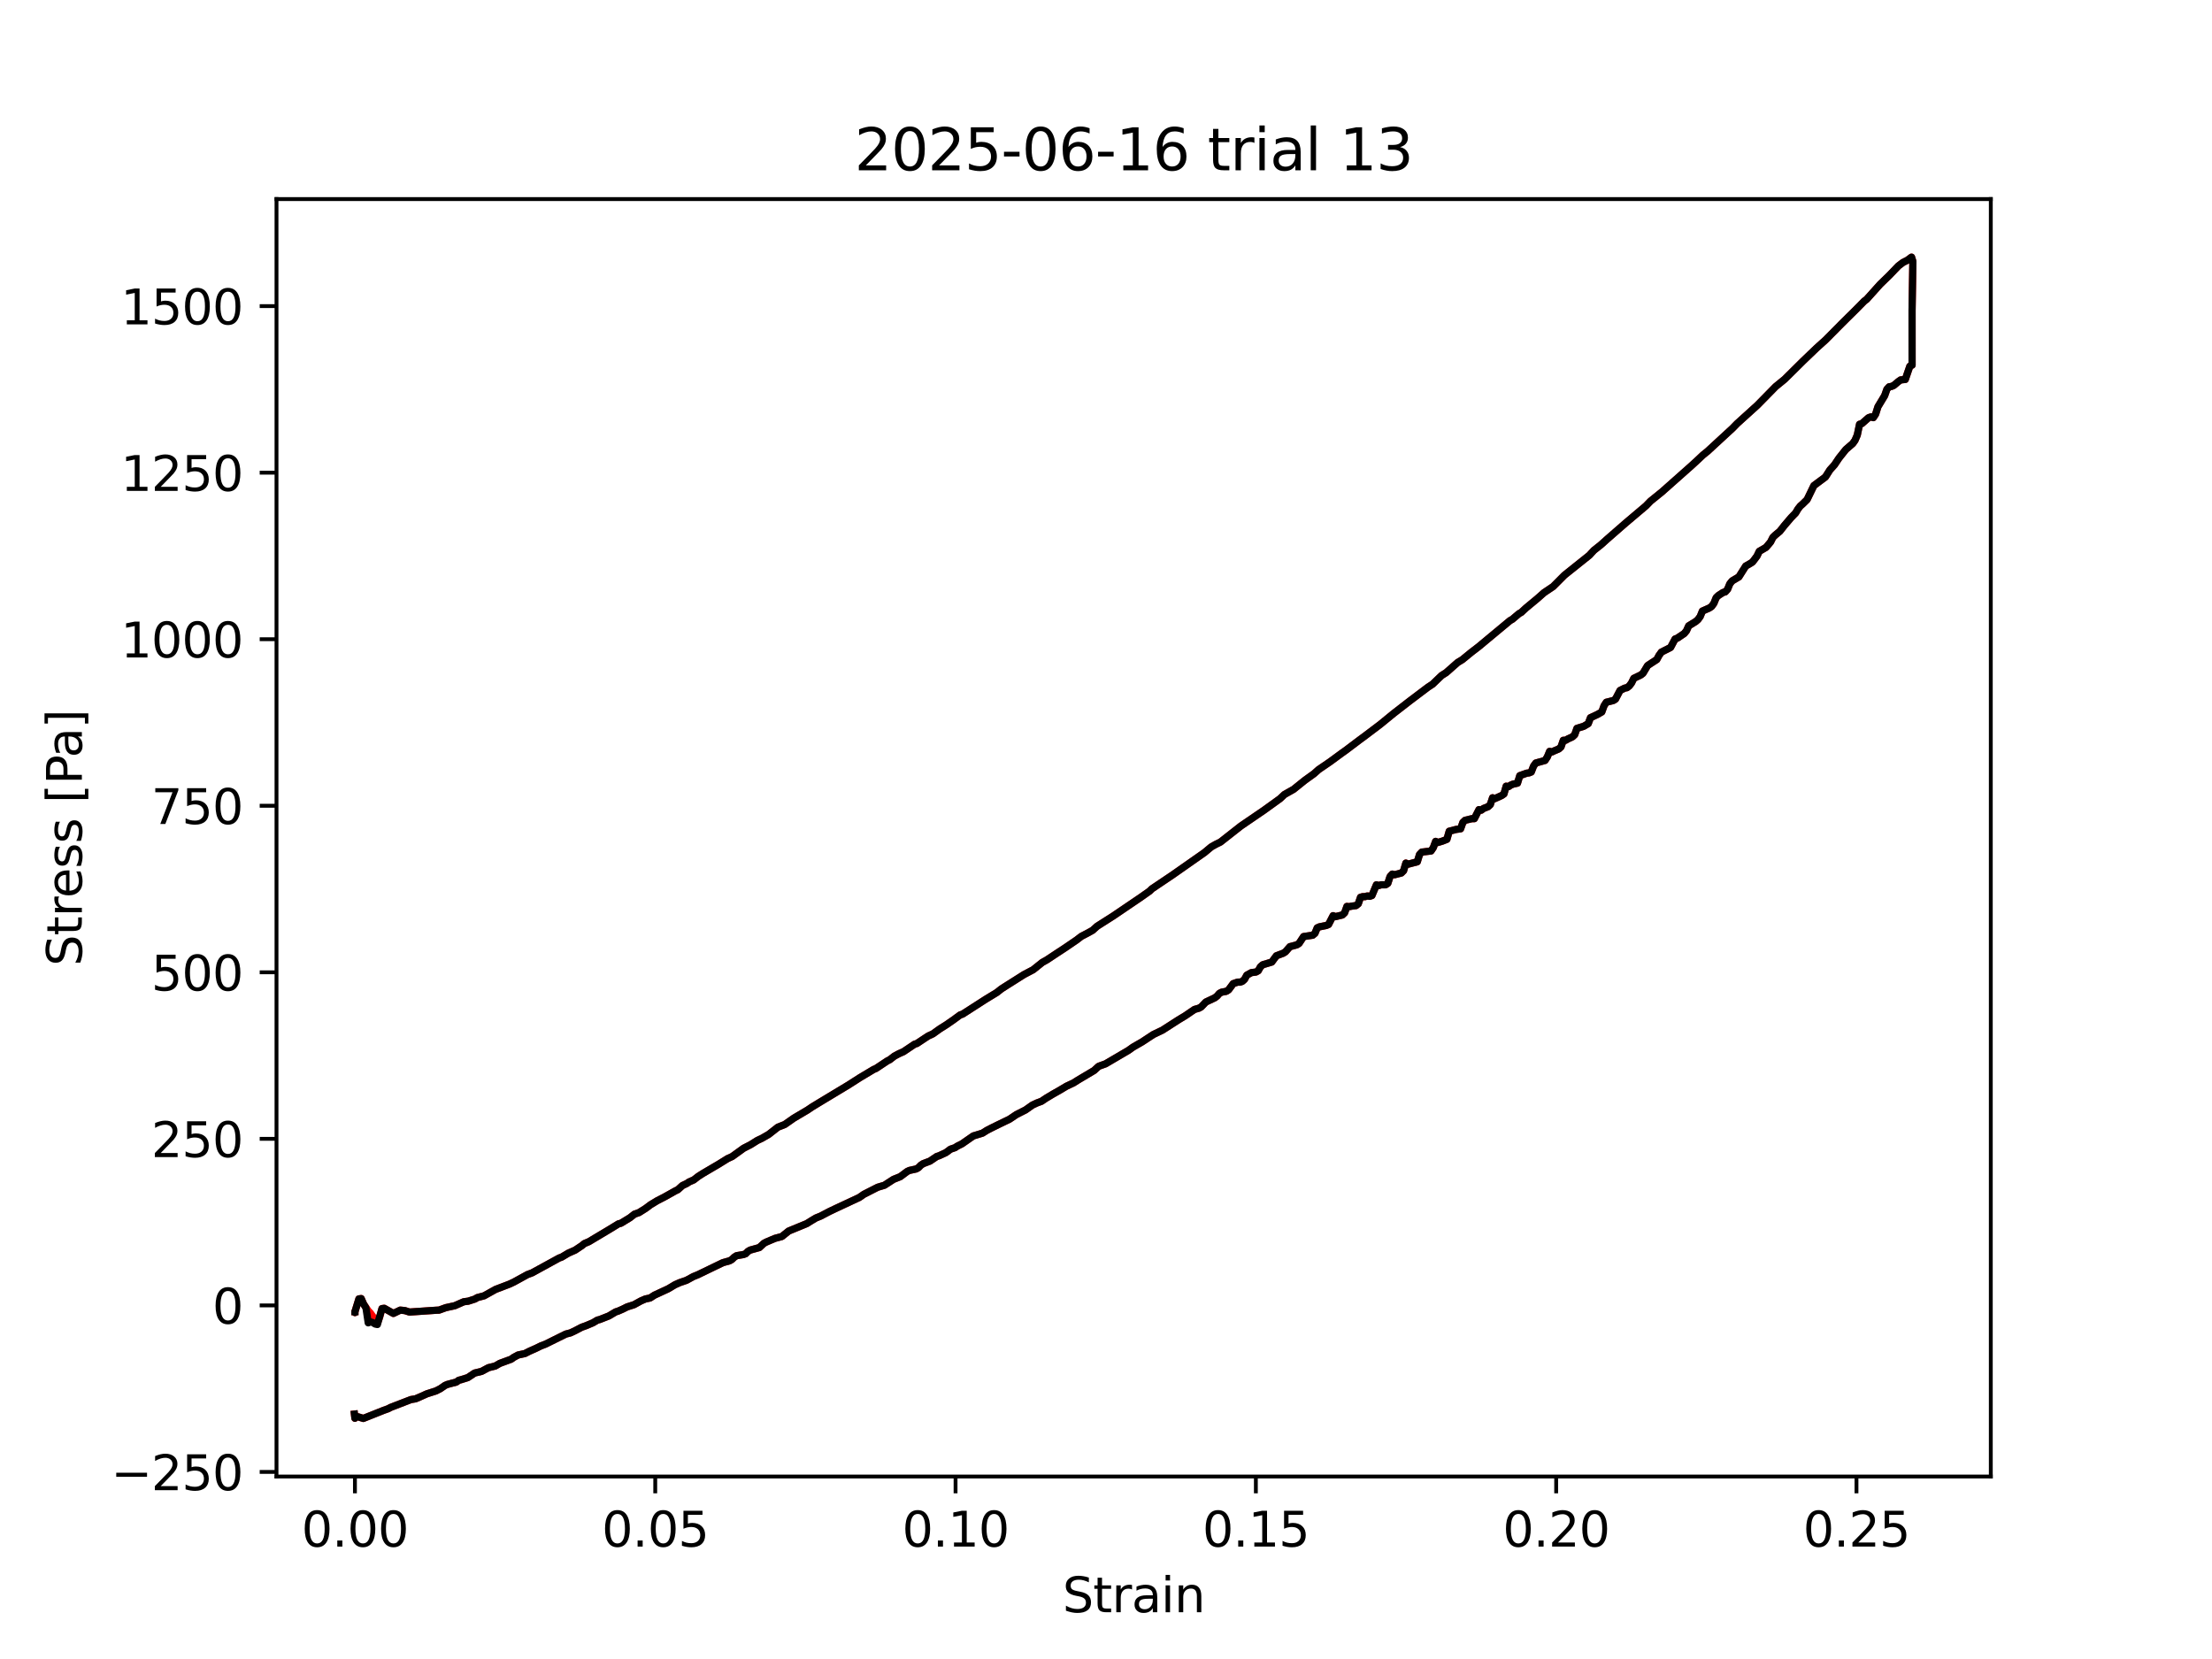 <?xml version="1.0" encoding="utf-8" standalone="no"?>
<!DOCTYPE svg PUBLIC "-//W3C//DTD SVG 1.1//EN"
  "http://www.w3.org/Graphics/SVG/1.1/DTD/svg11.dtd">
<svg xmlns:xlink="http://www.w3.org/1999/xlink" width="460.8pt" height="345.6pt" viewBox="0 0 460.8 345.6" xmlns="http://www.w3.org/2000/svg" version="1.1">
 <defs>
  <style type="text/css">*{stroke-linejoin: round; stroke-linecap: butt}</style>
 </defs>
 <g id="figure_1">
  <g id="patch_1">
   <path d="M 0 345.6 
L 460.8 345.6 
L 460.8 0 
L 0 0 
z
" style="fill: #ffffff"/>
  </g>
  <g id="axes_1">
   <g id="patch_2">
    <path d="M 57.6 307.584 
L 414.72 307.584 
L 414.72 41.472 
L 57.6 41.472 
z
" style="fill: #ffffff"/>
   </g>
   <g id="matplotlib.axis_1">
    <g id="xtick_1">
     <g id="line2d_1">
      <defs>
       <path id="m6553bba76c" d="M 0 0 
L 0 3.5 
" style="stroke: #000000; stroke-width: 0.8"/>
      </defs>
      <g>
       <use xlink:href="#m6553bba76c" x="73.94" y="307.584" style="stroke: #000000; stroke-width: 0.8"/>
      </g>
     </g>
     <g id="text_1">
      <!-- 0.00 -->
      <g transform="translate(62.807 322.182) scale(0.1 -0.1)">
       <defs>
        <path id="DejaVuSans-30" d="M 2034 4250 
Q 1547 4250 1301 3770 
Q 1056 3291 1056 2328 
Q 1056 1369 1301 889 
Q 1547 409 2034 409 
Q 2525 409 2770 889 
Q 3016 1369 3016 2328 
Q 3016 3291 2770 3770 
Q 2525 4250 2034 4250 
z
M 2034 4750 
Q 2819 4750 3233 4129 
Q 3647 3509 3647 2328 
Q 3647 1150 3233 529 
Q 2819 -91 2034 -91 
Q 1250 -91 836 529 
Q 422 1150 422 2328 
Q 422 3509 836 4129 
Q 1250 4750 2034 4750 
z
" transform="scale(0.016)"/>
        <path id="DejaVuSans-2e" d="M 684 794 
L 1344 794 
L 1344 0 
L 684 0 
L 684 794 
z
" transform="scale(0.016)"/>
       </defs>
       <use xlink:href="#DejaVuSans-30"/>
       <use xlink:href="#DejaVuSans-2e" transform="translate(63.623 0)"/>
       <use xlink:href="#DejaVuSans-30" transform="translate(95.41 0)"/>
       <use xlink:href="#DejaVuSans-30" transform="translate(159.033 0)"/>
      </g>
     </g>
    </g>
    <g id="xtick_2">
     <g id="line2d_2">
      <g>
       <use xlink:href="#m6553bba76c" x="136.499" y="307.584" style="stroke: #000000; stroke-width: 0.8"/>
      </g>
     </g>
     <g id="text_2">
      <!-- 0.05 -->
      <g transform="translate(125.367 322.182) scale(0.1 -0.1)">
       <defs>
        <path id="DejaVuSans-35" d="M 691 4666 
L 3169 4666 
L 3169 4134 
L 1269 4134 
L 1269 2991 
Q 1406 3038 1543 3061 
Q 1681 3084 1819 3084 
Q 2600 3084 3056 2656 
Q 3513 2228 3513 1497 
Q 3513 744 3044 326 
Q 2575 -91 1722 -91 
Q 1428 -91 1123 -41 
Q 819 9 494 109 
L 494 744 
Q 775 591 1075 516 
Q 1375 441 1709 441 
Q 2250 441 2565 725 
Q 2881 1009 2881 1497 
Q 2881 1984 2565 2268 
Q 2250 2553 1709 2553 
Q 1456 2553 1204 2497 
Q 953 2441 691 2322 
L 691 4666 
z
" transform="scale(0.016)"/>
       </defs>
       <use xlink:href="#DejaVuSans-30"/>
       <use xlink:href="#DejaVuSans-2e" transform="translate(63.623 0)"/>
       <use xlink:href="#DejaVuSans-30" transform="translate(95.41 0)"/>
       <use xlink:href="#DejaVuSans-35" transform="translate(159.033 0)"/>
      </g>
     </g>
    </g>
    <g id="xtick_3">
     <g id="line2d_3">
      <g>
       <use xlink:href="#m6553bba76c" x="199.059" y="307.584" style="stroke: #000000; stroke-width: 0.8"/>
      </g>
     </g>
     <g id="text_3">
      <!-- 0.10 -->
      <g transform="translate(187.926 322.182) scale(0.1 -0.1)">
       <defs>
        <path id="DejaVuSans-31" d="M 794 531 
L 1825 531 
L 1825 4091 
L 703 3866 
L 703 4441 
L 1819 4666 
L 2450 4666 
L 2450 531 
L 3481 531 
L 3481 0 
L 794 0 
L 794 531 
z
" transform="scale(0.016)"/>
       </defs>
       <use xlink:href="#DejaVuSans-30"/>
       <use xlink:href="#DejaVuSans-2e" transform="translate(63.623 0)"/>
       <use xlink:href="#DejaVuSans-31" transform="translate(95.41 0)"/>
       <use xlink:href="#DejaVuSans-30" transform="translate(159.033 0)"/>
      </g>
     </g>
    </g>
    <g id="xtick_4">
     <g id="line2d_4">
      <g>
       <use xlink:href="#m6553bba76c" x="261.619" y="307.584" style="stroke: #000000; stroke-width: 0.8"/>
      </g>
     </g>
     <g id="text_4">
      <!-- 0.15 -->
      <g transform="translate(250.486 322.182) scale(0.1 -0.1)">
       <use xlink:href="#DejaVuSans-30"/>
       <use xlink:href="#DejaVuSans-2e" transform="translate(63.623 0)"/>
       <use xlink:href="#DejaVuSans-31" transform="translate(95.41 0)"/>
       <use xlink:href="#DejaVuSans-35" transform="translate(159.033 0)"/>
      </g>
     </g>
    </g>
    <g id="xtick_5">
     <g id="line2d_5">
      <g>
       <use xlink:href="#m6553bba76c" x="324.178" y="307.584" style="stroke: #000000; stroke-width: 0.8"/>
      </g>
     </g>
     <g id="text_5">
      <!-- 0.20 -->
      <g transform="translate(313.046 322.182) scale(0.1 -0.1)">
       <defs>
        <path id="DejaVuSans-32" d="M 1228 531 
L 3431 531 
L 3431 0 
L 469 0 
L 469 531 
Q 828 903 1448 1529 
Q 2069 2156 2228 2338 
Q 2531 2678 2651 2914 
Q 2772 3150 2772 3378 
Q 2772 3750 2511 3984 
Q 2250 4219 1831 4219 
Q 1534 4219 1204 4116 
Q 875 4013 500 3803 
L 500 4441 
Q 881 4594 1212 4672 
Q 1544 4750 1819 4750 
Q 2544 4750 2975 4387 
Q 3406 4025 3406 3419 
Q 3406 3131 3298 2873 
Q 3191 2616 2906 2266 
Q 2828 2175 2409 1742 
Q 1991 1309 1228 531 
z
" transform="scale(0.016)"/>
       </defs>
       <use xlink:href="#DejaVuSans-30"/>
       <use xlink:href="#DejaVuSans-2e" transform="translate(63.623 0)"/>
       <use xlink:href="#DejaVuSans-32" transform="translate(95.41 0)"/>
       <use xlink:href="#DejaVuSans-30" transform="translate(159.033 0)"/>
      </g>
     </g>
    </g>
    <g id="xtick_6">
     <g id="line2d_6">
      <g>
       <use xlink:href="#m6553bba76c" x="386.738" y="307.584" style="stroke: #000000; stroke-width: 0.8"/>
      </g>
     </g>
     <g id="text_6">
      <!-- 0.25 -->
      <g transform="translate(375.605 322.182) scale(0.1 -0.1)">
       <use xlink:href="#DejaVuSans-30"/>
       <use xlink:href="#DejaVuSans-2e" transform="translate(63.623 0)"/>
       <use xlink:href="#DejaVuSans-32" transform="translate(95.41 0)"/>
       <use xlink:href="#DejaVuSans-35" transform="translate(159.033 0)"/>
      </g>
     </g>
    </g>
    <g id="text_7">
     <!-- Strain -->
     <g transform="translate(221.348 335.861) scale(0.1 -0.1)">
      <defs>
       <path id="DejaVuSans-53" d="M 3425 4513 
L 3425 3897 
Q 3066 4069 2747 4153 
Q 2428 4238 2131 4238 
Q 1616 4238 1336 4038 
Q 1056 3838 1056 3469 
Q 1056 3159 1242 3001 
Q 1428 2844 1947 2747 
L 2328 2669 
Q 3034 2534 3370 2195 
Q 3706 1856 3706 1288 
Q 3706 609 3251 259 
Q 2797 -91 1919 -91 
Q 1588 -91 1214 -16 
Q 841 59 441 206 
L 441 856 
Q 825 641 1194 531 
Q 1563 422 1919 422 
Q 2459 422 2753 634 
Q 3047 847 3047 1241 
Q 3047 1584 2836 1778 
Q 2625 1972 2144 2069 
L 1759 2144 
Q 1053 2284 737 2584 
Q 422 2884 422 3419 
Q 422 4038 858 4394 
Q 1294 4750 2059 4750 
Q 2388 4750 2728 4690 
Q 3069 4631 3425 4513 
z
" transform="scale(0.016)"/>
       <path id="DejaVuSans-74" d="M 1172 4494 
L 1172 3500 
L 2356 3500 
L 2356 3053 
L 1172 3053 
L 1172 1153 
Q 1172 725 1289 603 
Q 1406 481 1766 481 
L 2356 481 
L 2356 0 
L 1766 0 
Q 1100 0 847 248 
Q 594 497 594 1153 
L 594 3053 
L 172 3053 
L 172 3500 
L 594 3500 
L 594 4494 
L 1172 4494 
z
" transform="scale(0.016)"/>
       <path id="DejaVuSans-72" d="M 2631 2963 
Q 2534 3019 2420 3045 
Q 2306 3072 2169 3072 
Q 1681 3072 1420 2755 
Q 1159 2438 1159 1844 
L 1159 0 
L 581 0 
L 581 3500 
L 1159 3500 
L 1159 2956 
Q 1341 3275 1631 3429 
Q 1922 3584 2338 3584 
Q 2397 3584 2469 3576 
Q 2541 3569 2628 3553 
L 2631 2963 
z
" transform="scale(0.016)"/>
       <path id="DejaVuSans-61" d="M 2194 1759 
Q 1497 1759 1228 1600 
Q 959 1441 959 1056 
Q 959 750 1161 570 
Q 1363 391 1709 391 
Q 2188 391 2477 730 
Q 2766 1069 2766 1631 
L 2766 1759 
L 2194 1759 
z
M 3341 1997 
L 3341 0 
L 2766 0 
L 2766 531 
Q 2569 213 2275 61 
Q 1981 -91 1556 -91 
Q 1019 -91 701 211 
Q 384 513 384 1019 
Q 384 1609 779 1909 
Q 1175 2209 1959 2209 
L 2766 2209 
L 2766 2266 
Q 2766 2663 2505 2880 
Q 2244 3097 1772 3097 
Q 1472 3097 1187 3025 
Q 903 2953 641 2809 
L 641 3341 
Q 956 3463 1253 3523 
Q 1550 3584 1831 3584 
Q 2591 3584 2966 3190 
Q 3341 2797 3341 1997 
z
" transform="scale(0.016)"/>
       <path id="DejaVuSans-69" d="M 603 3500 
L 1178 3500 
L 1178 0 
L 603 0 
L 603 3500 
z
M 603 4863 
L 1178 4863 
L 1178 4134 
L 603 4134 
L 603 4863 
z
" transform="scale(0.016)"/>
       <path id="DejaVuSans-6e" d="M 3513 2113 
L 3513 0 
L 2938 0 
L 2938 2094 
Q 2938 2591 2744 2837 
Q 2550 3084 2163 3084 
Q 1697 3084 1428 2787 
Q 1159 2491 1159 1978 
L 1159 0 
L 581 0 
L 581 3500 
L 1159 3500 
L 1159 2956 
Q 1366 3272 1645 3428 
Q 1925 3584 2291 3584 
Q 2894 3584 3203 3211 
Q 3513 2838 3513 2113 
z
" transform="scale(0.016)"/>
      </defs>
      <use xlink:href="#DejaVuSans-53"/>
      <use xlink:href="#DejaVuSans-74" transform="translate(63.477 0)"/>
      <use xlink:href="#DejaVuSans-72" transform="translate(102.686 0)"/>
      <use xlink:href="#DejaVuSans-61" transform="translate(143.799 0)"/>
      <use xlink:href="#DejaVuSans-69" transform="translate(205.078 0)"/>
      <use xlink:href="#DejaVuSans-6e" transform="translate(232.861 0)"/>
     </g>
    </g>
   </g>
   <g id="matplotlib.axis_2">
    <g id="ytick_1">
     <g id="line2d_7">
      <defs>
       <path id="mf8eb872be5" d="M 0 0 
L -3.5 0 
" style="stroke: #000000; stroke-width: 0.8"/>
      </defs>
      <g>
       <use xlink:href="#mf8eb872be5" x="57.6" y="306.633" style="stroke: #000000; stroke-width: 0.8"/>
      </g>
     </g>
     <g id="text_8">
      <!-- −250 -->
      <g transform="translate(23.133 310.432) scale(0.1 -0.1)">
       <defs>
        <path id="DejaVuSans-2212" d="M 678 2272 
L 4684 2272 
L 4684 1741 
L 678 1741 
L 678 2272 
z
" transform="scale(0.016)"/>
       </defs>
       <use xlink:href="#DejaVuSans-2212"/>
       <use xlink:href="#DejaVuSans-32" transform="translate(83.789 0)"/>
       <use xlink:href="#DejaVuSans-35" transform="translate(147.412 0)"/>
       <use xlink:href="#DejaVuSans-30" transform="translate(211.035 0)"/>
      </g>
     </g>
    </g>
    <g id="ytick_2">
     <g id="line2d_8">
      <g>
       <use xlink:href="#mf8eb872be5" x="57.6" y="271.938" style="stroke: #000000; stroke-width: 0.8"/>
      </g>
     </g>
     <g id="text_9">
      <!-- 0 -->
      <g transform="translate(44.237 275.737) scale(0.1 -0.1)">
       <use xlink:href="#DejaVuSans-30"/>
      </g>
     </g>
    </g>
    <g id="ytick_3">
     <g id="line2d_9">
      <g>
       <use xlink:href="#mf8eb872be5" x="57.6" y="237.243" style="stroke: #000000; stroke-width: 0.8"/>
      </g>
     </g>
     <g id="text_10">
      <!-- 250 -->
      <g transform="translate(31.512 241.043) scale(0.1 -0.1)">
       <use xlink:href="#DejaVuSans-32"/>
       <use xlink:href="#DejaVuSans-35" transform="translate(63.623 0)"/>
       <use xlink:href="#DejaVuSans-30" transform="translate(127.246 0)"/>
      </g>
     </g>
    </g>
    <g id="ytick_4">
     <g id="line2d_10">
      <g>
       <use xlink:href="#mf8eb872be5" x="57.6" y="202.549" style="stroke: #000000; stroke-width: 0.8"/>
      </g>
     </g>
     <g id="text_11">
      <!-- 500 -->
      <g transform="translate(31.512 206.348) scale(0.1 -0.1)">
       <use xlink:href="#DejaVuSans-35"/>
       <use xlink:href="#DejaVuSans-30" transform="translate(63.623 0)"/>
       <use xlink:href="#DejaVuSans-30" transform="translate(127.246 0)"/>
      </g>
     </g>
    </g>
    <g id="ytick_5">
     <g id="line2d_11">
      <g>
       <use xlink:href="#mf8eb872be5" x="57.6" y="167.854" style="stroke: #000000; stroke-width: 0.8"/>
      </g>
     </g>
     <g id="text_12">
      <!-- 750 -->
      <g transform="translate(31.512 171.653) scale(0.1 -0.1)">
       <defs>
        <path id="DejaVuSans-37" d="M 525 4666 
L 3525 4666 
L 3525 4397 
L 1831 0 
L 1172 0 
L 2766 4134 
L 525 4134 
L 525 4666 
z
" transform="scale(0.016)"/>
       </defs>
       <use xlink:href="#DejaVuSans-37"/>
       <use xlink:href="#DejaVuSans-35" transform="translate(63.623 0)"/>
       <use xlink:href="#DejaVuSans-30" transform="translate(127.246 0)"/>
      </g>
     </g>
    </g>
    <g id="ytick_6">
     <g id="line2d_12">
      <g>
       <use xlink:href="#mf8eb872be5" x="57.6" y="133.159" style="stroke: #000000; stroke-width: 0.8"/>
      </g>
     </g>
     <g id="text_13">
      <!-- 1000 -->
      <g transform="translate(25.15 136.958) scale(0.1 -0.1)">
       <use xlink:href="#DejaVuSans-31"/>
       <use xlink:href="#DejaVuSans-30" transform="translate(63.623 0)"/>
       <use xlink:href="#DejaVuSans-30" transform="translate(127.246 0)"/>
       <use xlink:href="#DejaVuSans-30" transform="translate(190.869 0)"/>
      </g>
     </g>
    </g>
    <g id="ytick_7">
     <g id="line2d_13">
      <g>
       <use xlink:href="#mf8eb872be5" x="57.6" y="98.464" style="stroke: #000000; stroke-width: 0.8"/>
      </g>
     </g>
     <g id="text_14">
      <!-- 1250 -->
      <g transform="translate(25.15 102.263) scale(0.1 -0.1)">
       <use xlink:href="#DejaVuSans-31"/>
       <use xlink:href="#DejaVuSans-32" transform="translate(63.623 0)"/>
       <use xlink:href="#DejaVuSans-35" transform="translate(127.246 0)"/>
       <use xlink:href="#DejaVuSans-30" transform="translate(190.869 0)"/>
      </g>
     </g>
    </g>
    <g id="ytick_8">
     <g id="line2d_14">
      <g>
       <use xlink:href="#mf8eb872be5" x="57.6" y="63.769" style="stroke: #000000; stroke-width: 0.8"/>
      </g>
     </g>
     <g id="text_15">
      <!-- 1500 -->
      <g transform="translate(25.15 67.569) scale(0.1 -0.1)">
       <use xlink:href="#DejaVuSans-31"/>
       <use xlink:href="#DejaVuSans-35" transform="translate(63.623 0)"/>
       <use xlink:href="#DejaVuSans-30" transform="translate(127.246 0)"/>
       <use xlink:href="#DejaVuSans-30" transform="translate(190.869 0)"/>
      </g>
     </g>
    </g>
    <g id="text_16">
     <!-- Stress [Pa] -->
     <g transform="translate(17.053 201.236) rotate(-90) scale(0.1 -0.1)">
      <defs>
       <path id="DejaVuSans-65" d="M 3597 1894 
L 3597 1613 
L 953 1613 
Q 991 1019 1311 708 
Q 1631 397 2203 397 
Q 2534 397 2845 478 
Q 3156 559 3463 722 
L 3463 178 
Q 3153 47 2828 -22 
Q 2503 -91 2169 -91 
Q 1331 -91 842 396 
Q 353 884 353 1716 
Q 353 2575 817 3079 
Q 1281 3584 2069 3584 
Q 2775 3584 3186 3129 
Q 3597 2675 3597 1894 
z
M 3022 2063 
Q 3016 2534 2758 2815 
Q 2500 3097 2075 3097 
Q 1594 3097 1305 2825 
Q 1016 2553 972 2059 
L 3022 2063 
z
" transform="scale(0.016)"/>
       <path id="DejaVuSans-73" d="M 2834 3397 
L 2834 2853 
Q 2591 2978 2328 3040 
Q 2066 3103 1784 3103 
Q 1356 3103 1142 2972 
Q 928 2841 928 2578 
Q 928 2378 1081 2264 
Q 1234 2150 1697 2047 
L 1894 2003 
Q 2506 1872 2764 1633 
Q 3022 1394 3022 966 
Q 3022 478 2636 193 
Q 2250 -91 1575 -91 
Q 1294 -91 989 -36 
Q 684 19 347 128 
L 347 722 
Q 666 556 975 473 
Q 1284 391 1588 391 
Q 1994 391 2212 530 
Q 2431 669 2431 922 
Q 2431 1156 2273 1281 
Q 2116 1406 1581 1522 
L 1381 1569 
Q 847 1681 609 1914 
Q 372 2147 372 2553 
Q 372 3047 722 3315 
Q 1072 3584 1716 3584 
Q 2034 3584 2315 3537 
Q 2597 3491 2834 3397 
z
" transform="scale(0.016)"/>
       <path id="DejaVuSans-20" transform="scale(0.016)"/>
       <path id="DejaVuSans-5b" d="M 550 4863 
L 1875 4863 
L 1875 4416 
L 1125 4416 
L 1125 -397 
L 1875 -397 
L 1875 -844 
L 550 -844 
L 550 4863 
z
" transform="scale(0.016)"/>
       <path id="DejaVuSans-50" d="M 1259 4147 
L 1259 2394 
L 2053 2394 
Q 2494 2394 2734 2622 
Q 2975 2850 2975 3272 
Q 2975 3691 2734 3919 
Q 2494 4147 2053 4147 
L 1259 4147 
z
M 628 4666 
L 2053 4666 
Q 2838 4666 3239 4311 
Q 3641 3956 3641 3272 
Q 3641 2581 3239 2228 
Q 2838 1875 2053 1875 
L 1259 1875 
L 1259 0 
L 628 0 
L 628 4666 
z
" transform="scale(0.016)"/>
       <path id="DejaVuSans-5d" d="M 1947 4863 
L 1947 -844 
L 622 -844 
L 622 -397 
L 1369 -397 
L 1369 4416 
L 622 4416 
L 622 4863 
L 1947 4863 
z
" transform="scale(0.016)"/>
      </defs>
      <use xlink:href="#DejaVuSans-53"/>
      <use xlink:href="#DejaVuSans-74" transform="translate(63.477 0)"/>
      <use xlink:href="#DejaVuSans-72" transform="translate(102.686 0)"/>
      <use xlink:href="#DejaVuSans-65" transform="translate(141.549 0)"/>
      <use xlink:href="#DejaVuSans-73" transform="translate(203.072 0)"/>
      <use xlink:href="#DejaVuSans-73" transform="translate(255.172 0)"/>
      <use xlink:href="#DejaVuSans-20" transform="translate(307.271 0)"/>
      <use xlink:href="#DejaVuSans-5b" transform="translate(339.059 0)"/>
      <use xlink:href="#DejaVuSans-50" transform="translate(378.072 0)"/>
      <use xlink:href="#DejaVuSans-61" transform="translate(433.875 0)"/>
      <use xlink:href="#DejaVuSans-5d" transform="translate(495.154 0)"/>
     </g>
    </g>
   </g>
   <g id="line2d_15">
    <path d="M 73.94 273.239 
L 73.94 273.191 
L 73.94 273.433 
L 73.939 273.275 
L 74.766 270.584 
L 75.243 270.517 
L 75.736 271.646 
L 76.706 273.057 
L 77.174 273.539 
L 78.616 275.612 
L 79.095 274.38 
L 79.574 272.605 
L 80.041 272.54 
L 81.951 273.614 
L 83.383 272.924 
L 84.337 273.019 
L 85.296 273.325 
L 90.98 272.938 
L 91.456 272.923 
L 92.885 272.406 
L 94.749 272 
L 96.611 271.18 
L 97.542 271.06 
L 98.958 270.603 
L 99.425 270.315 
L 100.841 269.942 
L 103.24 268.606 
L 106.086 267.522 
L 107.037 267.079 
L 107.988 266.557 
L 109.883 265.516 
L 110.835 265.164 
L 116.508 262.056 
L 116.988 261.893 
L 118.404 261.048 
L 119.811 260.427 
L 121.248 259.467 
L 121.732 259.06 
L 122.665 258.67 
L 126.971 256.1 
L 128.861 254.941 
L 129.334 254.832 
L 131.217 253.683 
L 132.185 252.924 
L 133.12 252.603 
L 134.551 251.701 
L 135.504 250.981 
L 136.918 250.125 
L 138.349 249.392 
L 140.723 248.063 
L 141.205 247.838 
L 142.145 246.982 
L 143.09 246.533 
L 143.563 246.212 
L 144.511 245.798 
L 145.458 245.066 
L 146.405 244.46 
L 149.707 242.52 
L 151.596 241.348 
L 152.537 240.918 
L 154.91 239.203 
L 156.332 238.478 
L 157.77 237.577 
L 158.723 237.129 
L 160.142 236.31 
L 162.057 234.81 
L 163.477 234.254 
L 165.376 232.925 
L 168.211 231.249 
L 169.167 230.602 
L 170.617 229.718 
L 171.583 229.135 
L 176.768 226.011 
L 179.123 224.501 
L 182.003 222.781 
L 182.47 222.587 
L 184.855 221.003 
L 185.341 220.765 
L 186.308 220.014 
L 187.261 219.504 
L 188.199 219.09 
L 190.537 217.522 
L 191.004 217.382 
L 192.436 216.43 
L 193.382 215.81 
L 194.34 215.369 
L 195.776 214.34 
L 197.18 213.455 
L 198.603 212.467 
L 200.039 211.415 
L 200.508 211.272 
L 205.298 208.19 
L 207.665 206.748 
L 208.598 206.009 
L 209.529 205.414 
L 213.336 203.007 
L 215.223 202.016 
L 217.131 200.489 
L 218.06 199.973 
L 219.966 198.708 
L 221.894 197.444 
L 224.279 195.818 
L 225.25 195.07 
L 226.667 194.328 
L 227.602 193.807 
L 228.562 192.946 
L 231.893 190.827 
L 237.57 186.979 
L 239.476 185.634 
L 239.953 185.167 
L 242.791 183.257 
L 244.213 182.302 
L 250.893 177.622 
L 252.323 176.429 
L 253.269 175.893 
L 254.237 175.419 
L 258.498 172.073 
L 263.287 168.803 
L 266.627 166.395 
L 267.575 165.51 
L 269.474 164.435 
L 271.81 162.56 
L 273.743 161.166 
L 274.69 160.319 
L 277.062 158.699 
L 279.437 156.956 
L 280.375 156.288 
L 283.256 154.113 
L 284.211 153.412 
L 285.652 152.323 
L 287.521 150.911 
L 290.315 148.626 
L 293.669 146.027 
L 297.473 143.156 
L 298.43 142.528 
L 300.328 140.709 
L 301.267 140.118 
L 303.657 138.007 
L 304.609 137.432 
L 306.551 135.847 
L 307.993 134.743 
L 314.575 129.27 
L 315.04 129.015 
L 316.437 127.83 
L 316.906 127.573 
L 317.872 126.672 
L 320.239 124.709 
L 321.654 123.459 
L 323.528 122.201 
L 325.899 119.823 
L 331.095 115.671 
L 332.031 114.651 
L 333.453 113.524 
L 334.849 112.273 
L 338.647 108.958 
L 342.884 105.377 
L 343.837 104.392 
L 346.205 102.476 
L 352.356 97.02 
L 353.796 95.696 
L 354.753 94.787 
L 355.702 94.024 
L 358.057 91.852 
L 360.913 89.221 
L 361.863 88.244 
L 366.082 84.424 
L 369.905 80.529 
L 371.792 78.988 
L 375.609 75.205 
L 378.409 72.517 
L 380.296 70.814 
L 382.656 68.434 
L 383.62 67.459 
L 385.043 66.046 
L 386.47 64.64 
L 388.371 62.712 
L 388.84 62.371 
L 391.683 59.204 
L 393.573 57.367 
L 395.467 55.399 
L 396.41 54.684 
L 397.357 54.204 
L 398.207 53.568 
L 398.487 54.462 
L 398.32 64.634 
L 398.324 76.068 
L 398.319 75.924 
L 397.851 76.305 
L 396.908 79.046 
L 395.949 79.141 
L 395.467 79.483 
L 394.493 80.3 
L 394.026 80.498 
L 393.544 80.577 
L 393.079 81.081 
L 392.61 82.412 
L 391.209 84.735 
L 390.724 86.268 
L 390.243 86.998 
L 389.753 86.847 
L 389.264 87.012 
L 387.854 88.249 
L 387.379 88.381 
L 386.903 90.638 
L 386.428 91.737 
L 385.95 92.403 
L 384.517 93.644 
L 383.09 95.439 
L 382.151 96.84 
L 381.208 97.885 
L 380.265 99.369 
L 377.866 101.158 
L 376.448 104.083 
L 375.489 105.019 
L 375.017 105.435 
L 374.539 106.047 
L 374.068 106.849 
L 373.13 107.818 
L 371.709 109.486 
L 370.773 110.674 
L 369.814 111.471 
L 369.328 111.937 
L 368.844 112.906 
L 367.899 114.027 
L 366.485 114.852 
L 366.014 115.846 
L 365.071 117.094 
L 364.141 117.658 
L 363.67 117.913 
L 362.24 120.179 
L 360.83 121.016 
L 360.348 121.622 
L 359.884 122.771 
L 359.402 123.302 
L 358.932 123.428 
L 357.977 124.05 
L 357.513 124.493 
L 357.039 125.669 
L 356.554 126.346 
L 356.076 126.66 
L 354.644 127.293 
L 354.179 128.438 
L 353.71 129.076 
L 353.229 129.491 
L 351.789 130.371 
L 351.317 131.417 
L 350.842 131.981 
L 349.414 132.944 
L 348.945 133.118 
L 348.009 134.879 
L 346.101 135.845 
L 345.618 136.51 
L 345.138 137.398 
L 343.701 138.332 
L 343.218 138.664 
L 342.26 140.261 
L 341.79 140.619 
L 340.351 141.309 
L 339.874 142.277 
L 339.404 142.895 
L 338.923 143.26 
L 338.452 143.35 
L 337.481 143.839 
L 336.535 145.641 
L 336.051 145.94 
L 334.629 146.291 
L 334.149 147.027 
L 333.683 148.313 
L 332.738 148.851 
L 331.327 149.507 
L 330.857 150.746 
L 329.926 151.295 
L 328.504 151.731 
L 328.038 153.057 
L 327.573 153.496 
L 326.625 153.934 
L 326.142 154.214 
L 325.66 154.22 
L 325.183 155.599 
L 324.708 156.026 
L 323.762 156.422 
L 323.29 156.65 
L 322.818 156.524 
L 322.34 157.682 
L 321.86 158.414 
L 319.931 158.954 
L 319.467 159.595 
L 318.99 160.822 
L 318.518 161.01 
L 318.041 161.067 
L 317.077 161.412 
L 316.599 161.584 
L 316.123 163.141 
L 315.178 163.356 
L 314.703 163.556 
L 314.238 163.881 
L 313.761 163.78 
L 313.297 165.396 
L 312.828 165.72 
L 311.399 166.369 
L 310.93 166.19 
L 310.456 167.618 
L 309.993 168.053 
L 309.039 168.421 
L 308.571 168.777 
L 308.095 168.661 
L 307.134 170.541 
L 306.647 170.539 
L 305.209 170.881 
L 304.742 171.328 
L 304.27 172.653 
L 303.323 172.789 
L 301.899 173.161 
L 301.416 174.85 
L 300.477 175.219 
L 299.532 175.507 
L 299.067 175.277 
L 298.584 176.575 
L 298.11 177.275 
L 296.188 177.505 
L 295.715 178.002 
L 295.248 179.523 
L 293.344 180.026 
L 292.865 179.799 
L 292.395 181.386 
L 291.914 181.867 
L 290.51 182.227 
L 290.042 182.092 
L 289.577 182.584 
L 289.109 184.02 
L 288.633 184.322 
L 287.683 184.323 
L 287.202 184.483 
L 286.733 184.325 
L 285.795 186.557 
L 285.323 186.716 
L 284.838 186.644 
L 284.353 186.791 
L 283.884 186.788 
L 283.42 186.921 
L 282.955 188.272 
L 282.483 188.651 
L 281.542 188.774 
L 281.056 188.884 
L 280.587 188.822 
L 280.112 190.149 
L 279.632 190.608 
L 278.181 190.957 
L 277.709 190.753 
L 276.759 192.588 
L 276.29 192.791 
L 274.862 193.079 
L 274.397 193.292 
L 273.926 194.434 
L 273.459 194.821 
L 271.561 195.103 
L 270.612 196.536 
L 270.148 196.827 
L 269.196 197.088 
L 268.723 197.204 
L 267.791 198.271 
L 267.325 198.572 
L 265.896 199.106 
L 264.93 200.413 
L 263.99 200.697 
L 263.056 200.972 
L 262.575 201.395 
L 262.11 202.229 
L 261.632 202.497 
L 260.695 202.611 
L 259.73 203.145 
L 259.256 204.018 
L 258.787 204.408 
L 258.312 204.606 
L 257.846 204.587 
L 256.895 204.915 
L 255.938 206.202 
L 255.455 206.512 
L 254.499 206.69 
L 254.031 206.927 
L 253.549 207.488 
L 253.085 207.853 
L 251.198 208.742 
L 250.242 209.747 
L 249.775 210.017 
L 248.828 210.29 
L 246.935 211.586 
L 245.52 212.438 
L 242.163 214.598 
L 240.268 215.504 
L 237.916 217.049 
L 236.027 218.137 
L 235.068 218.82 
L 230.312 221.612 
L 228.869 222.132 
L 227.92 223.002 
L 224.581 224.987 
L 223.615 225.598 
L 222.179 226.271 
L 220.725 227.138 
L 219.307 227.941 
L 217.899 228.786 
L 216.961 229.418 
L 216.016 229.768 
L 215.066 230.213 
L 213.642 231.219 
L 211.748 232.178 
L 210.301 233.15 
L 207.978 234.273 
L 206.56 234.972 
L 205.611 235.46 
L 204.657 236.057 
L 203.231 236.497 
L 202.764 236.633 
L 200.374 238.295 
L 199.425 238.765 
L 198.957 239.077 
L 198.006 239.399 
L 197.05 240.11 
L 195.632 240.765 
L 195.148 240.916 
L 193.725 241.877 
L 192.299 242.419 
L 191.832 242.732 
L 191.348 243.231 
L 190.868 243.512 
L 189.443 243.825 
L 188.979 244.045 
L 187.547 245.119 
L 186.134 245.682 
L 184.248 246.905 
L 182.84 247.327 
L 179.951 248.799 
L 178.998 249.462 
L 174.225 251.689 
L 172.796 252.369 
L 171.861 252.857 
L 170.927 253.345 
L 169.976 253.727 
L 169.014 254.301 
L 168.063 254.899 
L 164.297 256.448 
L 162.872 257.592 
L 161.469 257.967 
L 160.541 258.354 
L 159.596 258.757 
L 159.124 259.015 
L 158.181 259.89 
L 156.285 260.415 
L 155.814 260.689 
L 155.349 261.167 
L 154.865 261.344 
L 153.432 261.587 
L 152.964 261.894 
L 152.479 262.363 
L 151.999 262.643 
L 150.581 263.039 
L 145.374 265.555 
L 144.429 265.936 
L 142.996 266.717 
L 141.572 267.205 
L 140.61 267.637 
L 139.19 268.485 
L 136.359 269.792 
L 135.412 270.4 
L 134.449 270.598 
L 133.505 271.007 
L 132.068 271.797 
L 130.647 272.251 
L 129.691 272.729 
L 128.744 273.14 
L 128.271 273.286 
L 126.841 274.136 
L 124.932 274.886 
L 124.461 275.001 
L 123.526 275.558 
L 122.109 276.156 
L 121.172 276.49 
L 119.769 277.227 
L 118.827 277.667 
L 117.872 277.913 
L 113.632 280.012 
L 112.665 280.381 
L 111.713 280.852 
L 110.289 281.487 
L 109.345 281.968 
L 107.922 282.274 
L 106.972 282.792 
L 106.49 283.145 
L 104.119 284.017 
L 103.16 284.57 
L 101.754 284.916 
L 100.314 285.688 
L 98.878 286.031 
L 97.452 286.98 
L 96.037 287.422 
L 95.556 287.542 
L 95.079 287.906 
L 94.128 288.153 
L 93.19 288.406 
L 92.706 288.613 
L 91.761 289.267 
L 90.819 289.757 
L 88.937 290.354 
L 87.521 290.99 
L 86.57 291.398 
L 85.613 291.553 
L 81.352 293.197 
L 80.877 293.458 
L 79.944 293.789 
L 75.683 295.488 
L 74.742 295.191 
L 74.27 295.071 
L 74.035 295.212 
L 73.933 295.448 
L 73.833 294.585 
L 73.833 294.585 
" clip-path="url(#pa866004ee5)" style="fill: none; stroke: #ff0000; stroke-width: 1.5; stroke-linecap: square"/>
   </g>
   <g id="line2d_16">
    <path d="M 73.94 273.239 
L 73.94 273.191 
L 73.94 273.433 
L 73.939 273.275 
L 74.766 270.584 
L 75.243 270.517 
L 75.736 271.646 
L 76.235 272.453 
L 76.706 275.572 
L 77.174 275.372 
L 77.669 275.506 
L 78.15 275.825 
L 78.616 275.921 
L 79.574 272.605 
L 80.041 272.54 
L 81.951 273.614 
L 83.383 272.924 
L 84.337 273.019 
L 85.296 273.325 
L 90.98 272.938 
L 91.456 272.923 
L 92.885 272.406 
L 94.749 272 
L 96.611 271.18 
L 97.542 271.06 
L 98.958 270.603 
L 99.425 270.315 
L 100.841 269.942 
L 103.24 268.606 
L 106.086 267.522 
L 107.037 267.079 
L 107.988 266.557 
L 109.883 265.516 
L 110.835 265.164 
L 116.508 262.056 
L 116.988 261.893 
L 118.404 261.048 
L 119.811 260.427 
L 121.248 259.467 
L 121.732 259.06 
L 122.665 258.67 
L 126.971 256.1 
L 128.861 254.941 
L 129.334 254.832 
L 131.217 253.683 
L 132.185 252.924 
L 133.12 252.603 
L 134.551 251.701 
L 135.504 250.981 
L 136.918 250.125 
L 138.349 249.392 
L 140.723 248.063 
L 141.205 247.838 
L 142.145 246.982 
L 143.09 246.533 
L 143.563 246.212 
L 144.511 245.798 
L 145.458 245.066 
L 146.405 244.46 
L 149.707 242.52 
L 151.596 241.348 
L 152.537 240.918 
L 154.91 239.203 
L 156.332 238.478 
L 157.77 237.577 
L 158.723 237.129 
L 160.142 236.31 
L 162.057 234.81 
L 163.477 234.254 
L 165.376 232.925 
L 168.211 231.249 
L 169.167 230.602 
L 170.617 229.718 
L 171.583 229.135 
L 176.768 226.011 
L 179.123 224.501 
L 182.003 222.781 
L 182.47 222.587 
L 184.855 221.003 
L 185.341 220.765 
L 186.308 220.014 
L 187.261 219.504 
L 188.199 219.09 
L 190.537 217.522 
L 191.004 217.382 
L 192.436 216.43 
L 193.382 215.81 
L 194.34 215.369 
L 195.776 214.34 
L 197.18 213.455 
L 198.603 212.467 
L 200.039 211.415 
L 200.508 211.272 
L 205.298 208.19 
L 207.665 206.748 
L 208.598 206.009 
L 209.529 205.414 
L 213.336 203.007 
L 215.223 202.016 
L 217.131 200.489 
L 218.06 199.973 
L 219.966 198.708 
L 221.894 197.444 
L 224.279 195.818 
L 225.25 195.07 
L 226.667 194.328 
L 227.602 193.807 
L 228.562 192.946 
L 231.893 190.827 
L 237.57 186.979 
L 239.476 185.634 
L 239.953 185.167 
L 242.791 183.257 
L 244.213 182.302 
L 250.893 177.622 
L 252.323 176.429 
L 253.269 175.893 
L 254.237 175.419 
L 258.498 172.073 
L 263.287 168.803 
L 266.627 166.395 
L 267.575 165.51 
L 269.474 164.435 
L 271.81 162.56 
L 273.743 161.166 
L 274.69 160.319 
L 277.062 158.699 
L 279.437 156.956 
L 280.375 156.288 
L 283.256 154.113 
L 284.211 153.412 
L 285.652 152.323 
L 287.521 150.911 
L 290.315 148.626 
L 293.669 146.027 
L 297.473 143.156 
L 298.43 142.528 
L 300.328 140.709 
L 301.267 140.118 
L 303.657 138.007 
L 304.609 137.432 
L 306.551 135.847 
L 307.993 134.743 
L 314.575 129.27 
L 315.04 129.015 
L 316.437 127.83 
L 316.906 127.573 
L 317.872 126.672 
L 320.239 124.709 
L 321.654 123.459 
L 323.528 122.201 
L 325.899 119.823 
L 331.095 115.671 
L 332.031 114.651 
L 333.453 113.524 
L 334.849 112.273 
L 338.647 108.958 
L 342.884 105.377 
L 343.837 104.392 
L 346.205 102.476 
L 352.356 97.02 
L 353.796 95.696 
L 354.753 94.787 
L 355.702 94.024 
L 358.057 91.852 
L 360.913 89.221 
L 361.863 88.244 
L 366.082 84.424 
L 369.905 80.529 
L 371.792 78.988 
L 375.609 75.205 
L 378.409 72.517 
L 380.296 70.814 
L 382.656 68.434 
L 383.62 67.459 
L 385.043 66.046 
L 386.47 64.64 
L 388.371 62.712 
L 388.84 62.371 
L 391.683 59.204 
L 393.573 57.367 
L 395.467 55.399 
L 396.41 54.684 
L 397.357 54.204 
L 398.207 53.568 
L 398.487 54.462 
L 398.32 64.634 
L 398.324 76.068 
L 398.319 75.924 
L 397.851 76.305 
L 396.908 79.046 
L 395.949 79.141 
L 395.467 79.483 
L 394.493 80.3 
L 394.026 80.498 
L 393.544 80.577 
L 393.079 81.081 
L 392.61 82.412 
L 391.209 84.735 
L 390.724 86.268 
L 390.243 86.998 
L 389.753 86.847 
L 389.264 87.012 
L 387.854 88.249 
L 387.379 88.381 
L 386.903 90.638 
L 386.428 91.737 
L 385.95 92.403 
L 384.517 93.644 
L 383.09 95.439 
L 382.151 96.84 
L 381.208 97.885 
L 380.265 99.369 
L 377.866 101.158 
L 376.448 104.083 
L 375.489 105.019 
L 375.017 105.435 
L 374.539 106.047 
L 374.068 106.849 
L 373.13 107.818 
L 371.709 109.486 
L 370.773 110.674 
L 369.814 111.471 
L 369.328 111.937 
L 368.844 112.906 
L 367.899 114.027 
L 366.485 114.852 
L 366.014 115.846 
L 365.071 117.094 
L 364.141 117.658 
L 363.67 117.913 
L 362.24 120.179 
L 360.83 121.016 
L 360.348 121.622 
L 359.884 122.771 
L 359.402 123.302 
L 358.932 123.428 
L 357.977 124.05 
L 357.513 124.493 
L 357.039 125.669 
L 356.554 126.346 
L 356.076 126.66 
L 354.644 127.293 
L 354.179 128.438 
L 353.71 129.076 
L 353.229 129.491 
L 351.789 130.371 
L 351.317 131.417 
L 350.842 131.981 
L 349.414 132.944 
L 348.945 133.118 
L 348.009 134.879 
L 346.101 135.845 
L 345.618 136.51 
L 345.138 137.398 
L 343.701 138.332 
L 343.218 138.664 
L 342.26 140.261 
L 341.79 140.619 
L 340.351 141.309 
L 339.874 142.277 
L 339.404 142.895 
L 338.923 143.26 
L 338.452 143.35 
L 337.481 143.839 
L 336.535 145.641 
L 336.051 145.94 
L 334.629 146.291 
L 334.149 147.027 
L 333.683 148.313 
L 332.738 148.851 
L 331.327 149.507 
L 330.857 150.746 
L 329.926 151.295 
L 328.504 151.731 
L 328.038 153.057 
L 327.573 153.496 
L 326.625 153.934 
L 326.142 154.214 
L 325.66 154.22 
L 325.183 155.599 
L 324.708 156.026 
L 323.762 156.422 
L 323.29 156.65 
L 322.818 156.524 
L 322.34 157.682 
L 321.86 158.414 
L 319.931 158.954 
L 319.467 159.595 
L 318.99 160.822 
L 318.518 161.01 
L 318.041 161.067 
L 317.077 161.412 
L 316.599 161.584 
L 316.123 163.141 
L 315.178 163.356 
L 314.703 163.556 
L 314.238 163.881 
L 313.761 163.78 
L 313.297 165.396 
L 312.828 165.72 
L 311.399 166.369 
L 310.93 166.19 
L 310.456 167.618 
L 309.993 168.053 
L 309.039 168.421 
L 308.571 168.777 
L 308.095 168.661 
L 307.134 170.541 
L 306.647 170.539 
L 305.209 170.881 
L 304.742 171.328 
L 304.27 172.653 
L 303.323 172.789 
L 301.899 173.161 
L 301.416 174.85 
L 300.477 175.219 
L 299.532 175.507 
L 299.067 175.277 
L 298.584 176.575 
L 298.11 177.275 
L 296.188 177.505 
L 295.715 178.002 
L 295.248 179.523 
L 293.344 180.026 
L 292.865 179.799 
L 292.395 181.386 
L 291.914 181.867 
L 290.51 182.227 
L 290.042 182.092 
L 289.577 182.584 
L 289.109 184.02 
L 288.633 184.322 
L 287.683 184.323 
L 287.202 184.483 
L 286.733 184.325 
L 285.795 186.557 
L 285.323 186.716 
L 284.838 186.644 
L 284.353 186.791 
L 283.884 186.788 
L 283.42 186.921 
L 282.955 188.272 
L 282.483 188.651 
L 281.542 188.774 
L 281.056 188.884 
L 280.587 188.822 
L 280.112 190.149 
L 279.632 190.608 
L 278.181 190.957 
L 277.709 190.753 
L 276.759 192.588 
L 276.29 192.791 
L 274.862 193.079 
L 274.397 193.292 
L 273.926 194.434 
L 273.459 194.821 
L 271.561 195.103 
L 270.612 196.536 
L 270.148 196.827 
L 269.196 197.088 
L 268.723 197.204 
L 267.791 198.271 
L 267.325 198.572 
L 265.896 199.106 
L 264.93 200.413 
L 263.99 200.697 
L 263.056 200.972 
L 262.575 201.395 
L 262.11 202.229 
L 261.632 202.497 
L 260.695 202.611 
L 259.73 203.145 
L 259.256 204.018 
L 258.787 204.453 
L 258.312 204.606 
L 257.846 204.587 
L 256.895 204.915 
L 255.938 206.202 
L 255.455 206.512 
L 254.499 206.69 
L 254.031 206.927 
L 253.549 207.488 
L 253.085 207.853 
L 251.198 208.742 
L 250.242 209.747 
L 249.775 210.017 
L 248.828 210.29 
L 246.935 211.586 
L 245.52 212.438 
L 242.163 214.598 
L 240.268 215.504 
L 237.916 217.049 
L 236.027 218.137 
L 235.068 218.82 
L 230.312 221.612 
L 228.869 222.132 
L 227.92 223.002 
L 224.581 224.987 
L 223.615 225.598 
L 222.179 226.271 
L 220.725 227.138 
L 219.307 227.941 
L 217.899 228.786 
L 216.961 229.418 
L 216.016 229.768 
L 215.066 230.213 
L 213.642 231.219 
L 211.748 232.178 
L 210.301 233.15 
L 207.978 234.273 
L 206.56 234.972 
L 205.611 235.46 
L 204.657 236.057 
L 203.231 236.497 
L 202.764 236.633 
L 200.374 238.295 
L 199.425 238.765 
L 198.957 239.077 
L 198.006 239.399 
L 197.05 240.11 
L 195.632 240.765 
L 195.148 240.916 
L 193.725 241.877 
L 192.299 242.419 
L 191.832 242.732 
L 191.348 243.231 
L 190.868 243.512 
L 189.443 243.825 
L 188.979 244.045 
L 187.547 245.119 
L 186.134 245.682 
L 184.248 246.905 
L 182.84 247.327 
L 179.951 248.799 
L 178.998 249.462 
L 174.225 251.689 
L 172.796 252.369 
L 171.861 252.857 
L 170.927 253.345 
L 169.976 253.727 
L 169.014 254.301 
L 168.063 254.899 
L 164.297 256.448 
L 162.872 257.592 
L 161.469 257.967 
L 160.541 258.354 
L 159.596 258.757 
L 159.124 259.015 
L 158.181 259.89 
L 156.285 260.415 
L 155.814 260.689 
L 155.349 261.167 
L 154.865 261.344 
L 153.432 261.587 
L 152.964 261.894 
L 152.479 262.363 
L 151.999 262.643 
L 150.581 263.039 
L 145.374 265.555 
L 144.429 265.936 
L 142.996 266.717 
L 141.572 267.205 
L 140.61 267.637 
L 139.19 268.485 
L 136.359 269.792 
L 135.412 270.4 
L 134.449 270.598 
L 133.505 271.007 
L 132.068 271.797 
L 130.647 272.251 
L 129.691 272.729 
L 128.744 273.14 
L 128.271 273.286 
L 126.841 274.136 
L 124.932 274.886 
L 124.461 275.001 
L 123.526 275.558 
L 122.109 276.156 
L 121.172 276.49 
L 119.769 277.227 
L 118.827 277.667 
L 117.872 277.913 
L 113.632 280.012 
L 112.665 280.381 
L 111.713 280.852 
L 110.289 281.487 
L 109.345 281.968 
L 107.922 282.274 
L 106.972 282.792 
L 106.49 283.145 
L 104.119 284.017 
L 103.16 284.57 
L 101.754 284.916 
L 100.314 285.688 
L 98.878 286.031 
L 97.452 286.98 
L 96.037 287.422 
L 95.556 287.542 
L 95.079 287.906 
L 94.128 288.153 
L 93.19 288.406 
L 92.706 288.613 
L 91.761 289.267 
L 90.819 289.757 
L 88.937 290.354 
L 87.521 290.99 
L 86.57 291.398 
L 85.613 291.553 
L 81.352 293.197 
L 80.877 293.458 
L 79.944 293.789 
L 75.683 295.488 
L 74.742 295.191 
L 74.27 295.071 
L 74.035 295.212 
L 73.933 295.448 
L 73.833 294.585 
L 73.833 294.585 
" clip-path="url(#pa866004ee5)" style="fill: none; stroke: #000000; stroke-width: 1.5; stroke-linecap: square"/>
   </g>
   <g id="patch_3">
    <path d="M 57.6 307.584 
L 57.6 41.472 
" style="fill: none; stroke: #000000; stroke-width: 0.8; stroke-linejoin: miter; stroke-linecap: square"/>
   </g>
   <g id="patch_4">
    <path d="M 414.72 307.584 
L 414.72 41.472 
" style="fill: none; stroke: #000000; stroke-width: 0.8; stroke-linejoin: miter; stroke-linecap: square"/>
   </g>
   <g id="patch_5">
    <path d="M 57.6 307.584 
L 414.72 307.584 
" style="fill: none; stroke: #000000; stroke-width: 0.8; stroke-linejoin: miter; stroke-linecap: square"/>
   </g>
   <g id="patch_6">
    <path d="M 57.6 41.472 
L 414.72 41.472 
" style="fill: none; stroke: #000000; stroke-width: 0.8; stroke-linejoin: miter; stroke-linecap: square"/>
   </g>
   <g id="text_17">
    <!-- 2025-06-16 trial 13 -->
    <g transform="translate(178.012 35.472) scale(0.12 -0.12)">
     <defs>
      <path id="DejaVuSans-2d" d="M 313 2009 
L 1997 2009 
L 1997 1497 
L 313 1497 
L 313 2009 
z
" transform="scale(0.016)"/>
      <path id="DejaVuSans-36" d="M 2113 2584 
Q 1688 2584 1439 2293 
Q 1191 2003 1191 1497 
Q 1191 994 1439 701 
Q 1688 409 2113 409 
Q 2538 409 2786 701 
Q 3034 994 3034 1497 
Q 3034 2003 2786 2293 
Q 2538 2584 2113 2584 
z
M 3366 4563 
L 3366 3988 
Q 3128 4100 2886 4159 
Q 2644 4219 2406 4219 
Q 1781 4219 1451 3797 
Q 1122 3375 1075 2522 
Q 1259 2794 1537 2939 
Q 1816 3084 2150 3084 
Q 2853 3084 3261 2657 
Q 3669 2231 3669 1497 
Q 3669 778 3244 343 
Q 2819 -91 2113 -91 
Q 1303 -91 875 529 
Q 447 1150 447 2328 
Q 447 3434 972 4092 
Q 1497 4750 2381 4750 
Q 2619 4750 2861 4703 
Q 3103 4656 3366 4563 
z
" transform="scale(0.016)"/>
      <path id="DejaVuSans-6c" d="M 603 4863 
L 1178 4863 
L 1178 0 
L 603 0 
L 603 4863 
z
" transform="scale(0.016)"/>
      <path id="DejaVuSans-33" d="M 2597 2516 
Q 3050 2419 3304 2112 
Q 3559 1806 3559 1356 
Q 3559 666 3084 287 
Q 2609 -91 1734 -91 
Q 1441 -91 1130 -33 
Q 819 25 488 141 
L 488 750 
Q 750 597 1062 519 
Q 1375 441 1716 441 
Q 2309 441 2620 675 
Q 2931 909 2931 1356 
Q 2931 1769 2642 2001 
Q 2353 2234 1838 2234 
L 1294 2234 
L 1294 2753 
L 1863 2753 
Q 2328 2753 2575 2939 
Q 2822 3125 2822 3475 
Q 2822 3834 2567 4026 
Q 2313 4219 1838 4219 
Q 1578 4219 1281 4162 
Q 984 4106 628 3988 
L 628 4550 
Q 988 4650 1302 4700 
Q 1616 4750 1894 4750 
Q 2613 4750 3031 4423 
Q 3450 4097 3450 3541 
Q 3450 3153 3228 2886 
Q 3006 2619 2597 2516 
z
" transform="scale(0.016)"/>
     </defs>
     <use xlink:href="#DejaVuSans-32"/>
     <use xlink:href="#DejaVuSans-30" transform="translate(63.623 0)"/>
     <use xlink:href="#DejaVuSans-32" transform="translate(127.246 0)"/>
     <use xlink:href="#DejaVuSans-35" transform="translate(190.869 0)"/>
     <use xlink:href="#DejaVuSans-2d" transform="translate(254.492 0)"/>
     <use xlink:href="#DejaVuSans-30" transform="translate(290.576 0)"/>
     <use xlink:href="#DejaVuSans-36" transform="translate(354.199 0)"/>
     <use xlink:href="#DejaVuSans-2d" transform="translate(417.822 0)"/>
     <use xlink:href="#DejaVuSans-31" transform="translate(453.906 0)"/>
     <use xlink:href="#DejaVuSans-36" transform="translate(517.529 0)"/>
     <use xlink:href="#DejaVuSans-20" transform="translate(581.152 0)"/>
     <use xlink:href="#DejaVuSans-74" transform="translate(612.939 0)"/>
     <use xlink:href="#DejaVuSans-72" transform="translate(652.148 0)"/>
     <use xlink:href="#DejaVuSans-69" transform="translate(693.262 0)"/>
     <use xlink:href="#DejaVuSans-61" transform="translate(721.045 0)"/>
     <use xlink:href="#DejaVuSans-6c" transform="translate(782.324 0)"/>
     <use xlink:href="#DejaVuSans-20" transform="translate(810.107 0)"/>
     <use xlink:href="#DejaVuSans-31" transform="translate(841.895 0)"/>
     <use xlink:href="#DejaVuSans-33" transform="translate(905.518 0)"/>
    </g>
   </g>
  </g>
 </g>
 <defs>
  <clipPath id="pa866004ee5">
   <rect x="57.6" y="41.472" width="357.12" height="266.112"/>
  </clipPath>
 </defs>
</svg>
